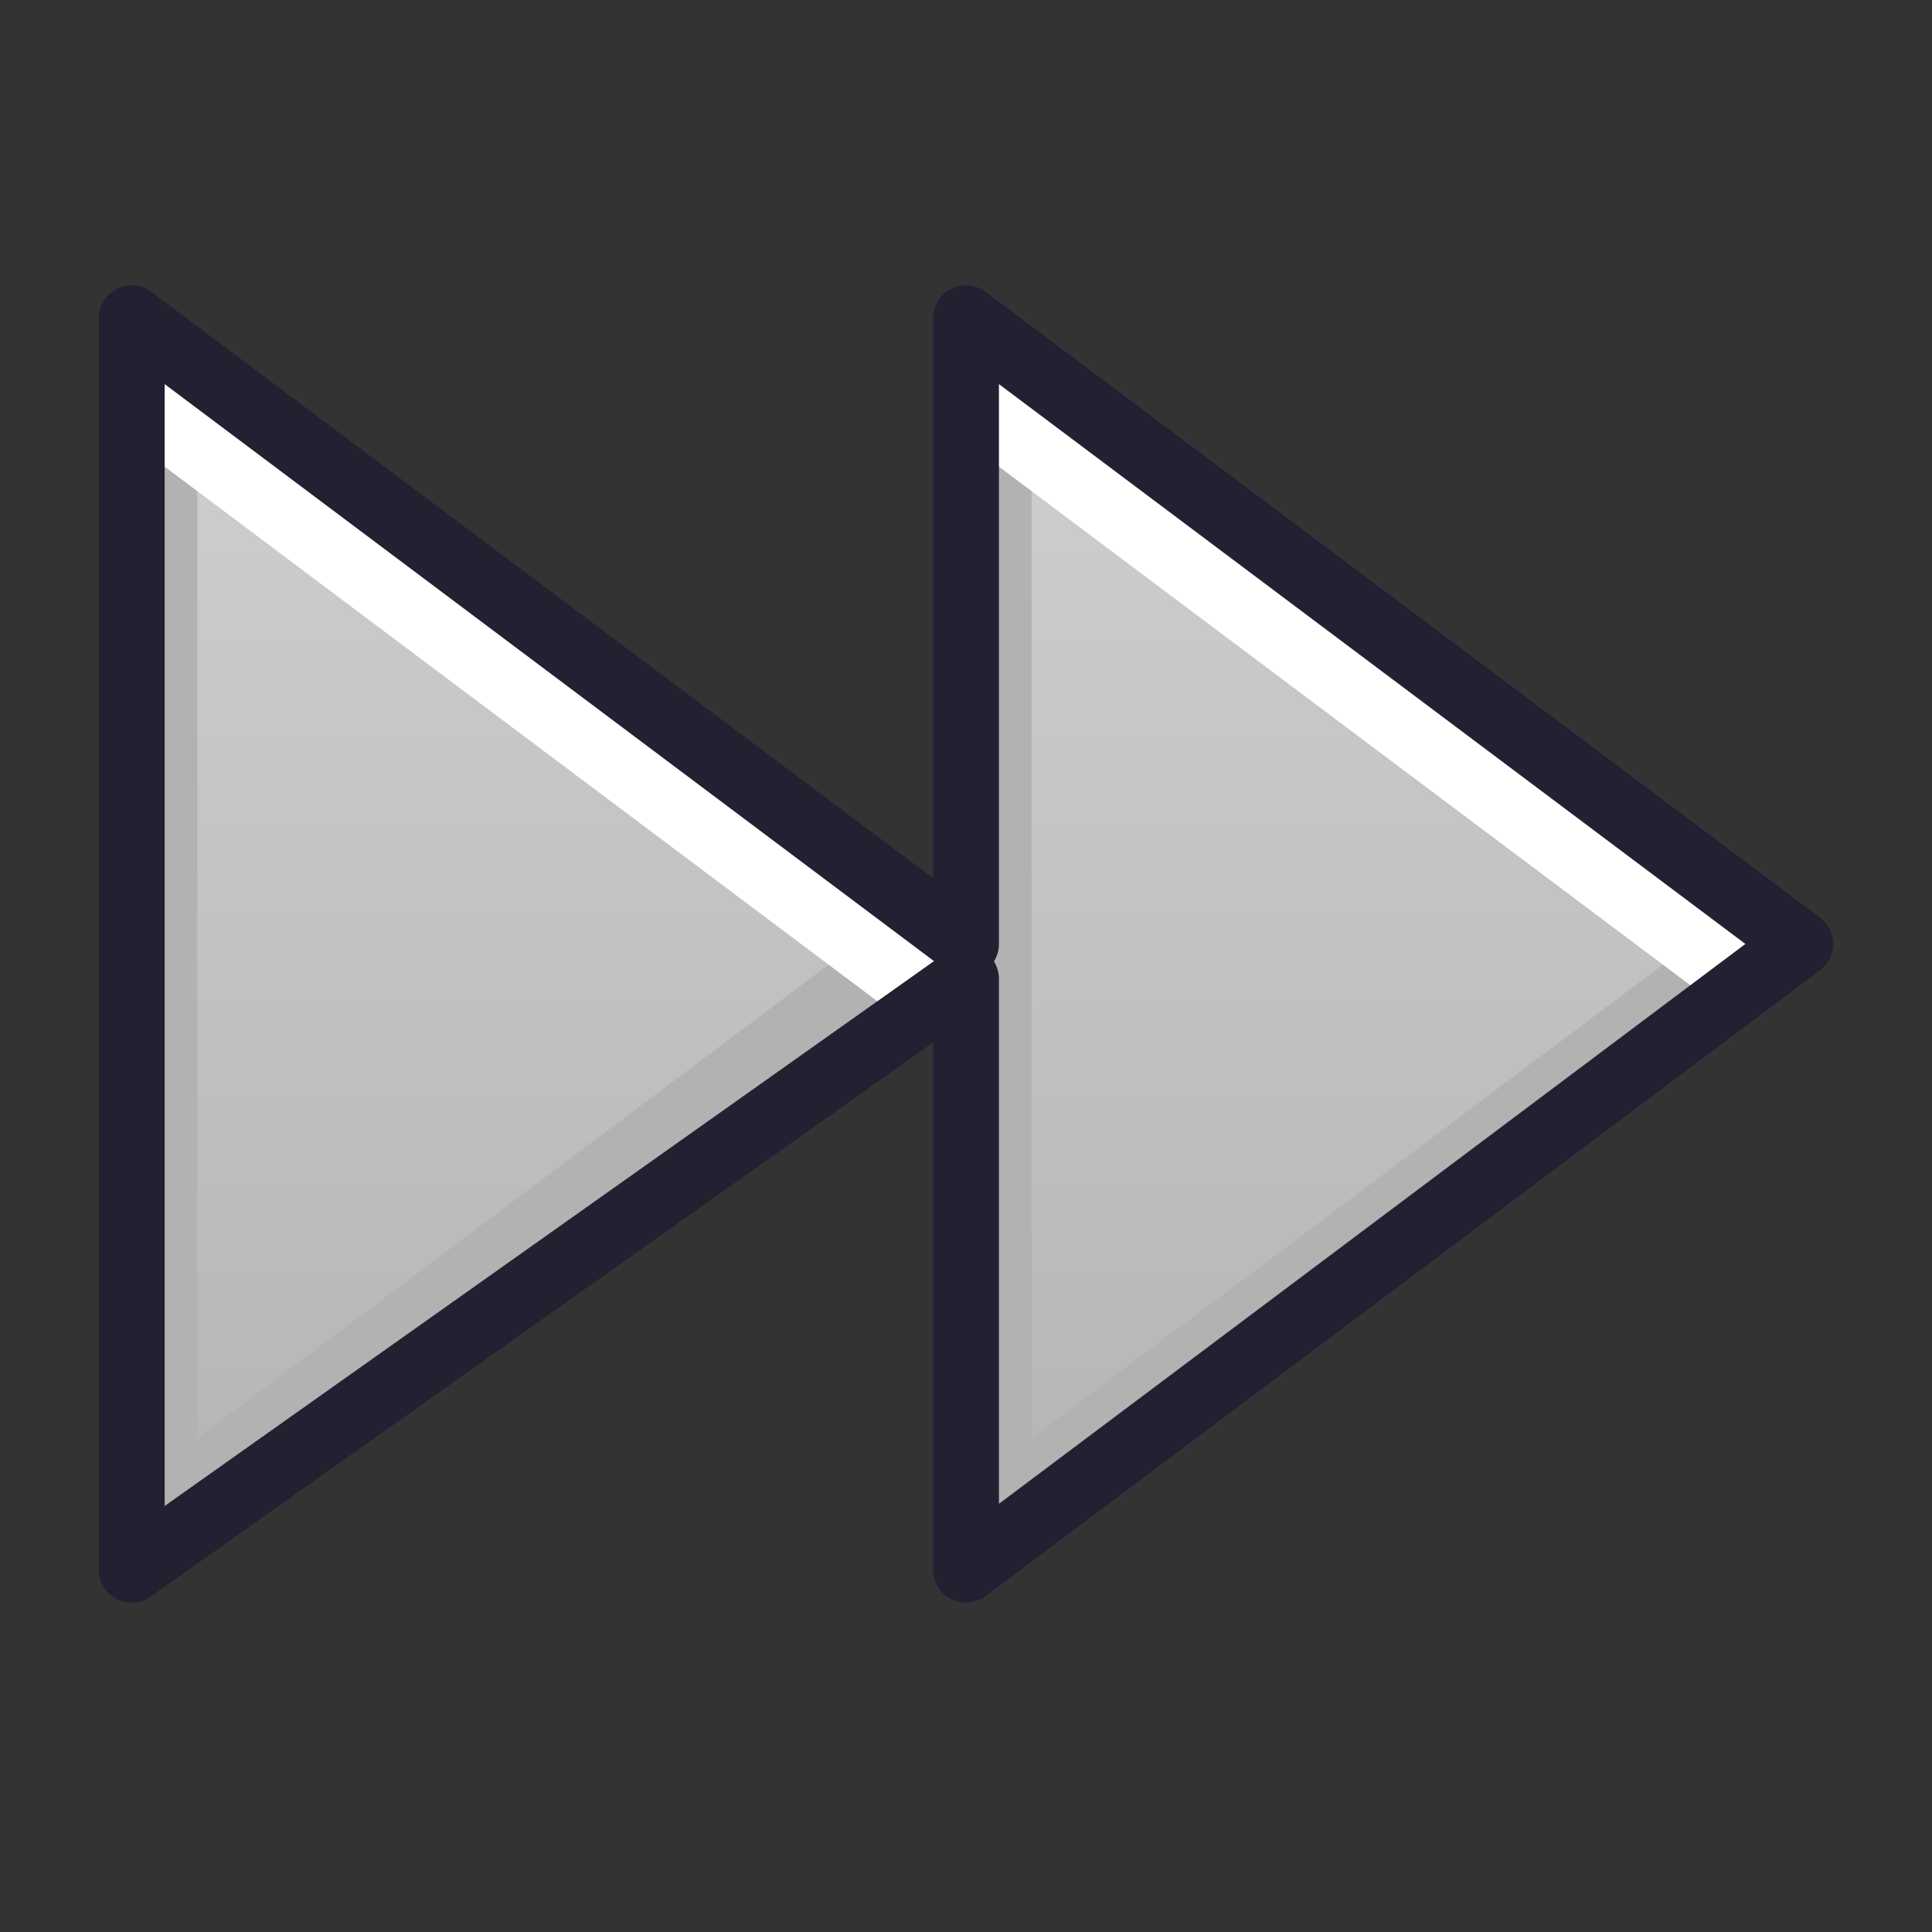 <?xml version="1.0" encoding="UTF-8" standalone="no"?>
<svg
   xmlns:dc="http://purl.org/dc/elements/1.1/"
   xmlns:cc="http://creativecommons.org/ns#"
   xmlns:rdf="http://www.w3.org/1999/02/22-rdf-syntax-ns#"
   xmlns:svg="http://www.w3.org/2000/svg"
   xmlns="http://www.w3.org/2000/svg"
   xmlns:xlink="http://www.w3.org/1999/xlink"
   xmlns:sodipodi="http://sodipodi.sourceforge.net/DTD/sodipodi-0.dtd"
   xmlns:inkscape="http://www.inkscape.org/namespaces/inkscape"
   width="22pt"
   height="22pt"
   viewBox="0 0 22 22"
   version="1.1"
   id="svg5"
   sodipodi:docname="audio-seek-forwards.svg"
   inkscape:version="1.0 (4035a4fb49, 2020-05-01)">
  <rect x="0" y="0" width="22" height="22" fill="#333333" stroke="none"/>
  <defs
     id="defs9">
    <linearGradient
       inkscape:collect="always"
       id="linearGradient1384">
      <stop
         id="stop1388"
         offset="0"
         style="stop-color:#b7b7b7;stop-opacity:1;" />
      <stop
         id="stop1386"
         offset="1"
         style="stop-color:#d1d1d1;stop-opacity:1;" />
    </linearGradient>
    <linearGradient
       id="linearGradient1084"
       inkscape:collect="always">
      <stop
         id="stop1080"
         offset="0"
         style="stop-color:#b2b2b2;stop-opacity:1" />
      <stop
         id="stop1082"
         offset="1"
         style="stop-color:#d9d9d9;stop-opacity:1" />
    </linearGradient>
    <linearGradient
       inkscape:collect="always"
       id="linearGradient825-5">
      <stop
         style="stop-color:#3689e6;stop-opacity:1"
         offset="0"
         id="stop821" />
      <stop
         style="stop-color:#64baff;stop-opacity:1"
         offset="1"
         id="stop823" />
    </linearGradient>
    <clipPath
       clipPathUnits="userSpaceOnUse"
       id="clipPath835">
      <path
         sodipodi:nodetypes="cccc"
         id="path837"
         style="color:#bebebe;overflow:visible;fill:url(#linearGradient839);fill-opacity:1;stroke-width:0.75;marker:none"
         overflow="visible"
         d="M 21.036,2.987 V 18.513 L 10.686,10.75 Z"
         inkscape:connector-curvature="0" />
    </clipPath>
    <linearGradient
       inkscape:collect="always"
       xlink:href="#linearGradient825-5"
       id="linearGradient839"
       gradientUnits="userSpaceOnUse"
       x1="13.013"
       y1="19.627"
       x2="13.071"
       y2="-2.197" />
    <clipPath
       clipPathUnits="userSpaceOnUse"
       id="clipPath847">
      <path
         sodipodi:nodetypes="cccc"
         id="path849"
         style="color:#bebebe;overflow:visible;fill:url(#linearGradient851);fill-opacity:1;stroke-width:0.75;marker:none"
         overflow="visible"
         d="M 21.036,2.987 V 18.513 L 10.686,10.75 Z"
         inkscape:connector-curvature="0" />
    </clipPath>
    <linearGradient
       inkscape:collect="always"
       xlink:href="#linearGradient825-5"
       id="linearGradient851"
       gradientUnits="userSpaceOnUse"
       x1="13.013"
       y1="19.627"
       x2="13.071"
       y2="-2.197" />
    <linearGradient
       inkscape:collect="always"
       xlink:href="#linearGradient825-5"
       id="linearGradient929"
       x1="15.897"
       y1="20.63"
       x2="15.94"
       y2="0"
       gradientUnits="userSpaceOnUse" />
    <clipPath
       clipPathUnits="userSpaceOnUse"
       id="clipPath964">
      <rect
         style="opacity:1;fill:url(#linearGradient968);fill-opacity:1;stroke:none;stroke-width:2.25;stroke-linecap:round;stroke-linejoin:round;stroke-miterlimit:4;stroke-dasharray:none;stroke-opacity:1"
         id="rect966"
         width="6.06"
         height="14.018"
         x="12.448"
         y="3.694" />
    </clipPath>
    <linearGradient
       inkscape:collect="always"
       xlink:href="#linearGradient825-5"
       id="linearGradient968"
       gradientUnits="userSpaceOnUse"
       x1="15.897"
       y1="20.63"
       x2="15.94"
       y2="0" />
    <clipPath
       clipPathUnits="userSpaceOnUse"
       id="clipPath974">
      <rect
         style="opacity:1;fill:url(#linearGradient978);fill-opacity:1;stroke:none;stroke-width:2.25;stroke-linecap:round;stroke-linejoin:round;stroke-miterlimit:4;stroke-dasharray:none;stroke-opacity:1"
         id="rect976"
         width="6.06"
         height="14.018"
         x="12.448"
         y="3.694" />
    </clipPath>
    <linearGradient
       inkscape:collect="always"
       xlink:href="#linearGradient825-5"
       id="linearGradient978"
       gradientUnits="userSpaceOnUse"
       x1="15.897"
       y1="20.63"
       x2="15.94"
       y2="0" />
    <clipPath
       id="clipPath835-5"
       clipPathUnits="userSpaceOnUse">
      <path
         inkscape:connector-curvature="0"
         d="M 21.036,2.987 V 18.513 L 10.686,10.75 Z"
         overflow="visible"
         style="color:#bebebe;overflow:visible;fill:url(#linearGradient839);fill-opacity:1;stroke-width:0.75;marker:none"
         id="path837-6"
         sodipodi:nodetypes="cccc" />
    </clipPath>
    <clipPath
       id="clipPath847-2"
       clipPathUnits="userSpaceOnUse">
      <path
         inkscape:connector-curvature="0"
         d="M 21.036,2.987 V 18.513 L 10.686,10.75 Z"
         overflow="visible"
         style="color:#bebebe;overflow:visible;fill:url(#linearGradient839);fill-opacity:1;stroke-width:0.75;marker:none"
         id="path849-9"
         sodipodi:nodetypes="cccc" />
    </clipPath>
    <clipPath
       id="clipPath964-1"
       clipPathUnits="userSpaceOnUse">
      <rect
         y="3.694"
         x="12.448"
         height="14.018"
         width="6.06"
         id="rect966-2"
         style="opacity:1;fill:url(#linearGradient929);fill-opacity:1;stroke:none;stroke-width:2.25;stroke-linecap:round;stroke-linejoin:round;stroke-miterlimit:4;stroke-dasharray:none;stroke-opacity:1" />
    </clipPath>
    <clipPath
       id="clipPath1044"
       clipPathUnits="userSpaceOnUse">
      <rect
         y="3.757"
         x="3.991"
         height="14.018"
         width="14.018"
         id="rect1046"
         style="opacity:1;fill:url(#linearGradient929);fill-opacity:1;stroke:none;stroke-width:2.25;stroke-linecap:round;stroke-linejoin:round;stroke-miterlimit:4;stroke-dasharray:none;stroke-opacity:1" />
    </clipPath>
    <clipPath
       id="clipPath1056"
       clipPathUnits="userSpaceOnUse">
      <rect
         y="3.757"
         x="3.991"
         height="14.018"
         width="14.018"
         id="rect1058"
         style="opacity:1;fill:url(#linearGradient929);fill-opacity:1;stroke:none;stroke-width:2.25;stroke-linecap:round;stroke-linejoin:round;stroke-miterlimit:4;stroke-dasharray:none;stroke-opacity:1" />
    </clipPath>
    <clipPath
       id="clipPath835-2"
       clipPathUnits="userSpaceOnUse">
      <path
         inkscape:connector-curvature="0"
         d="M 21.036,2.987 V 18.513 L 10.686,10.75 Z"
         overflow="visible"
         style="color:#bebebe;overflow:visible;fill:url(#linearGradient839);fill-opacity:1;stroke-width:0.75;marker:none"
         id="path837-0"
         sodipodi:nodetypes="cccc" />
    </clipPath>
    <clipPath
       id="clipPath847-23"
       clipPathUnits="userSpaceOnUse">
      <path
         inkscape:connector-curvature="0"
         d="M 21.036,2.987 V 18.513 L 10.686,10.75 Z"
         overflow="visible"
         style="color:#bebebe;overflow:visible;fill:url(#linearGradient839);fill-opacity:1;stroke-width:0.75;marker:none"
         id="path849-7"
         sodipodi:nodetypes="cccc" />
    </clipPath>
    <clipPath
       id="clipPath964-5"
       clipPathUnits="userSpaceOnUse">
      <rect
         y="3.694"
         x="12.448"
         height="14.018"
         width="6.06"
         id="rect966-9"
         style="opacity:1;fill:url(#linearGradient929);fill-opacity:1;stroke:none;stroke-width:2.25;stroke-linecap:round;stroke-linejoin:round;stroke-miterlimit:4;stroke-dasharray:none;stroke-opacity:1" />
    </clipPath>
    <clipPath
       id="clipPath1044-2"
       clipPathUnits="userSpaceOnUse">
      <rect
         y="3.757"
         x="3.991"
         height="14.018"
         width="14.018"
         id="rect1046-2"
         style="opacity:1;fill:url(#linearGradient929);fill-opacity:1;stroke:none;stroke-width:2.25;stroke-linecap:round;stroke-linejoin:round;stroke-miterlimit:4;stroke-dasharray:none;stroke-opacity:1" />
    </clipPath>
    <clipPath
       id="clipPath1056-8"
       clipPathUnits="userSpaceOnUse">
      <rect
         y="3.757"
         x="3.991"
         height="14.018"
         width="14.018"
         id="rect1058-9"
         style="opacity:1;fill:url(#linearGradient929);fill-opacity:1;stroke:none;stroke-width:2.25;stroke-linecap:round;stroke-linejoin:round;stroke-miterlimit:4;stroke-dasharray:none;stroke-opacity:1" />
    </clipPath>
    <clipPath
       id="clipPath835-4"
       clipPathUnits="userSpaceOnUse">
      <path
         inkscape:connector-curvature="0"
         d="M 21.036,2.987 V 18.513 L 10.686,10.75 Z"
         overflow="visible"
         style="color:#bebebe;overflow:visible;fill:url(#linearGradient839);fill-opacity:1;stroke-width:0.75;marker:none"
         id="path837-5"
         sodipodi:nodetypes="cccc" />
    </clipPath>
    <clipPath
       id="clipPath847-0"
       clipPathUnits="userSpaceOnUse">
      <path
         inkscape:connector-curvature="0"
         d="M 21.036,2.987 V 18.513 L 10.686,10.75 Z"
         overflow="visible"
         style="color:#bebebe;overflow:visible;fill:url(#linearGradient839);fill-opacity:1;stroke-width:0.75;marker:none"
         id="path849-3"
         sodipodi:nodetypes="cccc" />
    </clipPath>
    <clipPath
       id="clipPath835-47"
       clipPathUnits="userSpaceOnUse">
      <path
         inkscape:connector-curvature="0"
         d="M 21.036,2.987 V 18.513 L 10.686,10.75 Z"
         overflow="visible"
         style="color:#bebebe;overflow:visible;fill:url(#linearGradient839);fill-opacity:1;stroke-width:0.75;marker:none"
         id="path837-65"
         sodipodi:nodetypes="cccc" />
    </clipPath>
    <clipPath
       id="clipPath847-6"
       clipPathUnits="userSpaceOnUse">
      <path
         inkscape:connector-curvature="0"
         d="M 21.036,2.987 V 18.513 L 10.686,10.75 Z"
         overflow="visible"
         style="color:#bebebe;overflow:visible;fill:url(#linearGradient839);fill-opacity:1;stroke-width:0.75;marker:none"
         id="path849-93"
         sodipodi:nodetypes="cccc" />
    </clipPath>
    <linearGradient
       gradientTransform="matrix(0.918,0,0,0.918,-24.259,0.882)"
       inkscape:collect="always"
       xlink:href="#linearGradient1084"
       id="linearGradient1062"
       gradientUnits="userSpaceOnUse"
       x1="13.013"
       y1="19.627"
       x2="13.071"
       y2="-2.197" />
    <linearGradient
       gradientTransform="matrix(0.918,0,0,0.918,-33.759,0.882)"
       inkscape:collect="always"
       xlink:href="#linearGradient1084"
       id="linearGradient1064"
       gradientUnits="userSpaceOnUse"
       x1="13.013"
       y1="19.627"
       x2="13.071"
       y2="-2.197" />
    <linearGradient
       gradientTransform="matrix(1.017,0,0,1.017,-76.961,-0.194)"
       inkscape:collect="always"
       xlink:href="#linearGradient1384"
       id="linearGradient1066"
       gradientUnits="userSpaceOnUse"
       x1="15.903"
       y1="17.729"
       x2="15.932"
       y2="3.734" />
    <linearGradient
       gradientTransform="matrix(1.017,0,0,1.017,-27.787,-24.916)"
       inkscape:collect="always"
       xlink:href="#linearGradient825-5"
       id="linearGradient1068"
       gradientUnits="userSpaceOnUse"
       x1="15.897"
       y1="20.63"
       x2="15.94"
       y2="0" />
    <clipPath
       id="clipPath835-56"
       clipPathUnits="userSpaceOnUse">
      <path
         inkscape:connector-curvature="0"
         d="M 21.036,2.987 V 18.513 L 10.686,10.75 Z"
         overflow="visible"
         style="color:#bebebe;overflow:visible;fill:url(#linearGradient839);fill-opacity:1;stroke-width:0.75;marker:none"
         id="path837-2"
         sodipodi:nodetypes="cccc" />
    </clipPath>
    <clipPath
       id="clipPath847-9"
       clipPathUnits="userSpaceOnUse">
      <path
         inkscape:connector-curvature="0"
         d="M 21.036,2.987 V 18.513 L 10.686,10.75 Z"
         overflow="visible"
         style="color:#bebebe;overflow:visible;fill:url(#linearGradient839);fill-opacity:1;stroke-width:0.75;marker:none"
         id="path849-1"
         sodipodi:nodetypes="cccc" />
    </clipPath>
    <clipPath
       id="clipPath964-2"
       clipPathUnits="userSpaceOnUse">
      <rect
         y="3.694"
         x="12.448"
         height="14.018"
         width="6.06"
         id="rect966-7"
         style="opacity:1;fill:url(#linearGradient929);fill-opacity:1;stroke:none;stroke-width:2.25;stroke-linecap:round;stroke-linejoin:round;stroke-miterlimit:4;stroke-dasharray:none;stroke-opacity:1" />
    </clipPath>
    <clipPath
       id="clipPath974-0"
       clipPathUnits="userSpaceOnUse">
      <rect
         y="3.694"
         x="12.448"
         height="14.018"
         width="6.06"
         id="rect976-9"
         style="opacity:1;fill:url(#linearGradient929);fill-opacity:1;stroke:none;stroke-width:2.25;stroke-linecap:round;stroke-linejoin:round;stroke-miterlimit:4;stroke-dasharray:none;stroke-opacity:1" />
    </clipPath>
    <clipPath
       id="clipPath835-5-3"
       clipPathUnits="userSpaceOnUse">
      <path
         inkscape:connector-curvature="0"
         d="M 21.036,2.987 V 18.513 L 10.686,10.75 Z"
         overflow="visible"
         style="color:#bebebe;overflow:visible;fill:url(#linearGradient839);fill-opacity:1;stroke-width:0.75;marker:none"
         id="path837-6-6"
         sodipodi:nodetypes="cccc" />
    </clipPath>
    <clipPath
       id="clipPath847-2-0"
       clipPathUnits="userSpaceOnUse">
      <path
         inkscape:connector-curvature="0"
         d="M 21.036,2.987 V 18.513 L 10.686,10.75 Z"
         overflow="visible"
         style="color:#bebebe;overflow:visible;fill:url(#linearGradient839);fill-opacity:1;stroke-width:0.75;marker:none"
         id="path849-9-6"
         sodipodi:nodetypes="cccc" />
    </clipPath>
    <linearGradient
       y2="0"
       x2="15.94"
       y1="23.172"
       x1="15.832"
       gradientTransform="matrix(1.017,0,0,1.017,-107.661,-0.131)"
       gradientUnits="userSpaceOnUse"
       id="linearGradient1039"
       xlink:href="#linearGradient1084"
       inkscape:collect="always" />
    <linearGradient
       y2="0"
       x2="15.94"
       y1="23.172"
       x1="15.832"
       gradientTransform="matrix(1.017,0,0,1.017,-97.418,-0.131)"
       gradientUnits="userSpaceOnUse"
       id="linearGradient1094"
       xlink:href="#linearGradient1084"
       inkscape:collect="always" />
    <clipPath
       id="clipPath835-3"
       clipPathUnits="userSpaceOnUse">
      <path
         inkscape:connector-curvature="0"
         d="M 21.036,2.987 V 18.513 L 10.686,10.75 Z"
         overflow="visible"
         style="color:#bebebe;overflow:visible;fill:url(#linearGradient839);fill-opacity:1;stroke-width:0.75;marker:none"
         id="path837-1"
         sodipodi:nodetypes="cccc" />
    </clipPath>
    <clipPath
       id="clipPath847-94"
       clipPathUnits="userSpaceOnUse">
      <path
         inkscape:connector-curvature="0"
         d="M 21.036,2.987 V 18.513 L 10.686,10.75 Z"
         overflow="visible"
         style="color:#bebebe;overflow:visible;fill:url(#linearGradient839);fill-opacity:1;stroke-width:0.75;marker:none"
         id="path849-78"
         sodipodi:nodetypes="cccc" />
    </clipPath>
    <clipPath
       id="clipPath964-4"
       clipPathUnits="userSpaceOnUse">
      <rect
         y="3.694"
         x="12.448"
         height="14.018"
         width="6.06"
         id="rect966-5"
         style="opacity:1;fill:url(#linearGradient929);fill-opacity:1;stroke:none;stroke-width:2.25;stroke-linecap:round;stroke-linejoin:round;stroke-miterlimit:4;stroke-dasharray:none;stroke-opacity:1" />
    </clipPath>
    <clipPath
       id="clipPath1044-0"
       clipPathUnits="userSpaceOnUse">
      <rect
         y="3.757"
         x="3.991"
         height="14.018"
         width="14.018"
         id="rect1046-3"
         style="opacity:1;fill:url(#linearGradient929);fill-opacity:1;stroke:none;stroke-width:2.25;stroke-linecap:round;stroke-linejoin:round;stroke-miterlimit:4;stroke-dasharray:none;stroke-opacity:1" />
    </clipPath>
    <clipPath
       id="clipPath1056-6"
       clipPathUnits="userSpaceOnUse">
      <rect
         y="3.757"
         x="3.991"
         height="14.018"
         width="14.018"
         id="rect1058-1"
         style="opacity:1;fill:url(#linearGradient929);fill-opacity:1;stroke:none;stroke-width:2.25;stroke-linecap:round;stroke-linejoin:round;stroke-miterlimit:4;stroke-dasharray:none;stroke-opacity:1" />
    </clipPath>
    <clipPath
       id="clipPath835-0"
       clipPathUnits="userSpaceOnUse">
      <path
         inkscape:connector-curvature="0"
         d="M 21.036,2.987 V 18.513 L 10.686,10.75 Z"
         overflow="visible"
         style="color:#bebebe;overflow:visible;fill:url(#linearGradient839);fill-opacity:1;stroke-width:0.75;marker:none"
         id="path837-7"
         sodipodi:nodetypes="cccc" />
    </clipPath>
    <clipPath
       id="clipPath847-8"
       clipPathUnits="userSpaceOnUse">
      <path
         inkscape:connector-curvature="0"
         d="M 21.036,2.987 V 18.513 L 10.686,10.75 Z"
         overflow="visible"
         style="color:#bebebe;overflow:visible;fill:url(#linearGradient839);fill-opacity:1;stroke-width:0.75;marker:none"
         id="path849-6"
         sodipodi:nodetypes="cccc" />
    </clipPath>
    <clipPath
       id="clipPath964-8"
       clipPathUnits="userSpaceOnUse">
      <rect
         y="3.694"
         x="12.448"
         height="14.018"
         width="6.06"
         id="rect966-8"
         style="opacity:1;fill:url(#linearGradient929);fill-opacity:1;stroke:none;stroke-width:2.25;stroke-linecap:round;stroke-linejoin:round;stroke-miterlimit:4;stroke-dasharray:none;stroke-opacity:1" />
    </clipPath>
    <clipPath
       id="clipPath1044-4"
       clipPathUnits="userSpaceOnUse">
      <rect
         y="3.757"
         x="3.991"
         height="14.018"
         width="14.018"
         id="rect1046-31"
         style="opacity:1;fill:url(#linearGradient929);fill-opacity:1;stroke:none;stroke-width:2.25;stroke-linecap:round;stroke-linejoin:round;stroke-miterlimit:4;stroke-dasharray:none;stroke-opacity:1" />
    </clipPath>
    <clipPath
       id="clipPath1056-4"
       clipPathUnits="userSpaceOnUse">
      <rect
         y="3.757"
         x="3.991"
         height="14.018"
         width="14.018"
         id="rect1058-92"
         style="opacity:1;fill:url(#linearGradient929);fill-opacity:1;stroke:none;stroke-width:2.25;stroke-linecap:round;stroke-linejoin:round;stroke-miterlimit:4;stroke-dasharray:none;stroke-opacity:1" />
    </clipPath>
    <clipPath
       id="clipPath835-49"
       clipPathUnits="userSpaceOnUse">
      <path
         inkscape:connector-curvature="0"
         d="M 21.036,2.987 V 18.513 L 10.686,10.75 Z"
         overflow="visible"
         style="color:#bebebe;overflow:visible;fill:url(#linearGradient839);fill-opacity:1;stroke-width:0.75;marker:none"
         id="path837-09"
         sodipodi:nodetypes="cccc" />
    </clipPath>
    <clipPath
       id="clipPath847-1"
       clipPathUnits="userSpaceOnUse">
      <path
         inkscape:connector-curvature="0"
         d="M 21.036,2.987 V 18.513 L 10.686,10.75 Z"
         overflow="visible"
         style="color:#bebebe;overflow:visible;fill:url(#linearGradient839);fill-opacity:1;stroke-width:0.75;marker:none"
         id="path849-77"
         sodipodi:nodetypes="cccc" />
    </clipPath>
    <clipPath
       id="clipPath835-9"
       clipPathUnits="userSpaceOnUse">
      <path
         inkscape:connector-curvature="0"
         d="M 21.036,2.987 V 18.513 L 10.686,10.75 Z"
         overflow="visible"
         style="color:#bebebe;overflow:visible;fill:url(#linearGradient839);fill-opacity:1;stroke-width:0.75;marker:none"
         id="path837-63"
         sodipodi:nodetypes="cccc" />
    </clipPath>
    <clipPath
       id="clipPath847-85"
       clipPathUnits="userSpaceOnUse">
      <path
         inkscape:connector-curvature="0"
         d="M 21.036,2.987 V 18.513 L 10.686,10.75 Z"
         overflow="visible"
         style="color:#bebebe;overflow:visible;fill:url(#linearGradient839);fill-opacity:1;stroke-width:0.75;marker:none"
         id="path849-61"
         sodipodi:nodetypes="cccc" />
    </clipPath>
    <linearGradient
       y2="-2.197"
       x2="13.071"
       y1="19.627"
       x1="13.013"
       gradientTransform="matrix(-0.918,0,0,0.918,30.308,0.882)"
       gradientUnits="userSpaceOnUse"
       id="linearGradient1432"
       xlink:href="#linearGradient1084"
       inkscape:collect="always" />
    <linearGradient
       y2="-2.197"
       x2="13.071"
       y1="19.627"
       x1="13.013"
       gradientTransform="matrix(-0.918,0,0,0.918,20.808,0.882)"
       gradientUnits="userSpaceOnUse"
       id="linearGradient1434"
       xlink:href="#linearGradient1084"
       inkscape:collect="always" />
  </defs>
  <sodipodi:namedview
     pagecolor="#ffffff"
     bordercolor="#666666"
     borderopacity="1"
     objecttolerance="10"
     gridtolerance="10"
     guidetolerance="10"
     inkscape:pageopacity="0"
     inkscape:pageshadow="2"
     inkscape:window-width="2560"
     inkscape:window-height="1377"
     id="namedview7"
     showgrid="true"
     inkscape:zoom="8"
     inkscape:cx="-4.9297467"
     inkscape:cy="23.30837"
     inkscape:window-x="0"
     inkscape:window-y="30"
     inkscape:window-maximized="1"
     inkscape:current-layer="layer2"
     inkscape:snap-grids="false"
     inkscape:snap-page="true"
     showguides="true"
     inkscape:guide-bbox="true"
     inkscape:document-rotation="0">
    <inkscape:grid
       type="xygrid"
       id="grid818" />
    <sodipodi:guide
       position="8.653,18.75"
       orientation="0,1"
       id="guide917"
       inkscape:locked="false" />
    <sodipodi:guide
       position="7.5,3.75"
       orientation="0,1"
       id="guide919"
       inkscape:locked="false" />
  </sodipodi:namedview>
  <g
     inkscape:groupmode="layer"
     id="layer1"
     inkscape:label="Layer 1"
     style="display:none">
    <rect
       style="opacity:1;fill:#000000;fill-opacity:0.083;stroke:none;stroke-width:2.25;stroke-linecap:round;stroke-linejoin:round;stroke-miterlimit:4;stroke-dasharray:none;stroke-opacity:1"
       id="rect818"
       width="22"
       height="22"
       x="0"
       y="9.9275592e-09" />
  </g>
  <g
     inkscape:groupmode="layer"
     id="layer2"
     inkscape:label="Layer 2">
    <rect
       y="3.625"
       x="-84.764"
       height="14.25"
       width="6.16"
       id="rect1092"
       style="fill:url(#linearGradient1094);fill-opacity:1;stroke:none;stroke-width:2.25;stroke-linecap:round;stroke-linejoin:round;stroke-miterlimit:4;stroke-dasharray:none;stroke-opacity:1" />
    <rect
       style="fill:url(#linearGradient1039);fill-opacity:1;stroke:none;stroke-width:2.25;stroke-linecap:round;stroke-linejoin:round;stroke-miterlimit:4;stroke-dasharray:none;stroke-opacity:1"
       id="rect1037"
       width="6.16"
       height="14.25"
       x="-95.007"
       y="3.625" />
    <rect
       y="-21.16"
       x="-15.133"
       height="14.25"
       width="6.16"
       id="rect921"
       style="fill:url(#linearGradient1068);fill-opacity:1;stroke:none;stroke-width:2.25;stroke-linecap:round;stroke-linejoin:round;stroke-miterlimit:4;stroke-dasharray:none;stroke-opacity:1" />
    <path
       transform="matrix(1.017,0,0,1.017,-107.661,-0.131)"
       id="path958"
       d="M 18.508,3.694 V 17.713 h -6.06 V 3.694"
       style="fill:none;fill-opacity:1;stroke:#b2b2b2;stroke-width:1.476;stroke-linecap:round;stroke-linejoin:round;stroke-miterlimit:4;stroke-dasharray:none;stroke-opacity:1"
       inkscape:connector-curvature="0"
       sodipodi:nodetypes="cccc"
       clip-path="url(#clipPath974)" />
    <path
       transform="matrix(1.017,0,0,1.017,-107.661,-0.131)"
       style="fill:none;fill-opacity:1;stroke:#ffffff;stroke-width:2.213;stroke-linecap:round;stroke-linejoin:round;stroke-miterlimit:4;stroke-dasharray:none;stroke-opacity:1"
       d="m 12.448,3.694 h 6.06"
       id="rect931"
       inkscape:connector-curvature="0"
       sodipodi:nodetypes="cc"
       clip-path="url(#clipPath964)" />
    <rect
       style="fill:none;fill-opacity:1;stroke:#241f31;stroke-width:0.75;stroke-linecap:round;stroke-linejoin:round;stroke-miterlimit:4;stroke-dasharray:none;stroke-opacity:1"
       id="rect888"
       width="6.16"
       height="14.25"
       x="-95.007"
       y="3.625" />
    <path
       transform="matrix(1.017,0,0,1.017,-97.418,-0.131)"
       clip-path="url(#clipPath974)"
       sodipodi:nodetypes="cccc"
       inkscape:connector-curvature="0"
       style="fill:none;fill-opacity:1;stroke:#b2b2b2;stroke-width:1.476;stroke-linecap:round;stroke-linejoin:round;stroke-miterlimit:4;stroke-dasharray:none;stroke-opacity:1"
       d="M 18.508,3.694 V 17.713 h -6.06 V 3.694"
       id="path898" />
    <path
       transform="matrix(1.017,0,0,1.017,-97.418,-0.131)"
       clip-path="url(#clipPath964)"
       sodipodi:nodetypes="cc"
       inkscape:connector-curvature="0"
       id="path900"
       d="m 12.448,3.694 h 6.06"
       style="fill:none;fill-opacity:1;stroke:#ffffff;stroke-width:2.213;stroke-linecap:round;stroke-linejoin:round;stroke-miterlimit:4;stroke-dasharray:none;stroke-opacity:1" />
    <rect
       y="3.625"
       x="-84.764"
       height="14.25"
       width="6.16"
       id="rect902"
       style="fill:none;fill-opacity:1;stroke:#241f31;stroke-width:0.75;stroke-linecap:round;stroke-linejoin:round;stroke-miterlimit:4;stroke-dasharray:none;stroke-opacity:1" />
    <g
       transform="matrix(1.017,0,0,1.017,19.457,-0.194)"
       id="layer1-6"
       inkscape:label="Layer 1"
       style="display:none;stroke-width:0.984">
      <rect
         style="opacity:1;fill:#000000;fill-opacity:0.083;stroke:none;stroke-width:2.213;stroke-linecap:round;stroke-linejoin:round;stroke-miterlimit:4;stroke-dasharray:none;stroke-opacity:1"
         id="rect818-0"
         width="22"
         height="22"
         x="0"
         y="9.9275592e-09" />
    </g>
    <rect
       style="fill:url(#linearGradient1066);fill-opacity:1;stroke:none;stroke-width:2.25;stroke-linecap:round;stroke-linejoin:round;stroke-miterlimit:4;stroke-dasharray:none;stroke-opacity:1"
       id="rect976-2"
       width="14.25"
       height="14.25"
       x="-72.904"
       y="3.625" />
    <path
       transform="matrix(1.017,0,0,1.017,-76.961,-0.194)"
       clip-path="url(#clipPath1056)"
       inkscape:connector-curvature="0"
       id="path1050"
       d="M 18.009,3.757 V 17.776 H 3.991 V 3.757"
       style="fill:none;stroke:#b2b2b2;stroke-width:1.476;stroke-linecap:butt;stroke-linejoin:miter;stroke-miterlimit:4;stroke-dasharray:none;stroke-opacity:1" />
    <path
       transform="matrix(1.017,0,0,1.017,-76.961,-0.194)"
       clip-path="url(#clipPath1044)"
       inkscape:connector-curvature="0"
       id="path1038"
       d="M 18.009,3.757 H 3.991"
       style="fill:#8cd5ff;stroke:#ffffff;stroke-width:2.213;stroke-linecap:butt;stroke-linejoin:miter;stroke-miterlimit:4;stroke-dasharray:none;stroke-opacity:1" />
    <rect
       y="3.625"
       x="-72.904"
       height="14.25"
       width="14.25"
       id="rect1062"
       style="fill:none;fill-opacity:1;stroke:#241f31;stroke-width:0.75;stroke-linecap:round;stroke-linejoin:round;stroke-miterlimit:4;stroke-dasharray:none;stroke-opacity:1" />
    <circle
       r="7.124"
       cy="10.75"
       cx="-39.488"
       id="path1093"
       style="fill:#727272;fill-opacity:1;stroke:none;stroke-width:0.75;stroke-linecap:round;stroke-linejoin:round;stroke-miterlimit:4;stroke-dasharray:none;stroke-opacity:1" />
    <path
       inkscape:connector-curvature="0"
       style="fill:#999999;fill-opacity:1;stroke:none;stroke-width:0.75;stroke-linecap:round;stroke-linejoin:round;stroke-miterlimit:4;stroke-dasharray:none;stroke-opacity:1"
       d="m -46.573,11.482 a 7.124,7.124 0 0 1 -0.039,-0.731 7.124,7.124 0 0 1 7.124,-7.124 7.124,7.124 0 0 1 7.124,7.124 7.124,7.124 0 0 1 -0.038,0.673 7.124,7.124 0 0 0 -7.086,-6.389 7.124,7.124 0 0 0 -7.085,6.447 z"
       id="path1103" />
    <path
       id="circle1097"
       d="m -46.573,10.019 a 7.124,7.124 0 0 0 -0.039,0.731 7.124,7.124 0 0 0 7.124,7.124 7.124,7.124 0 0 0 7.124,-7.124 7.124,7.124 0 0 0 -0.038,-0.673 7.124,7.124 0 0 1 -7.086,6.389 7.124,7.124 0 0 1 -7.085,-6.447 z"
       style="fill:#4d4d4d;fill-opacity:1;stroke:none;stroke-width:0.75;stroke-linecap:round;stroke-linejoin:round;stroke-miterlimit:4;stroke-dasharray:none;stroke-opacity:1" />
    <circle
       style="fill:none;fill-opacity:1;stroke:#241f31;stroke-width:0.75;stroke-linecap:round;stroke-linejoin:round;stroke-miterlimit:4;stroke-dasharray:none;stroke-opacity:1"
       id="circle1095"
       cx="-39.488"
       cy="10.75"
       r="7.124" />
    <path
       sodipodi:nodetypes="cccc"
       id="path820"
       style="color:#bebebe;overflow:visible;fill:url(#linearGradient1062);fill-opacity:1;stroke-width:0.75;marker:none"
       overflow="visible"
       d="M -4.952,3.624 V 17.874 l -9.5,-7.125 z"
       inkscape:connector-curvature="0" />
    <path
       transform="matrix(0.918,0,0,0.918,-24.259,0.882)"
       clip-path="url(#clipPath847-0)"
       inkscape:connector-curvature="0"
       id="path841"
       d="M 21.036,2.987 V 18.513 L 10.686,10.75"
       style="fill:none;stroke:#b2b2b2;stroke-width:1.634;stroke-linecap:butt;stroke-linejoin:miter;stroke-miterlimit:4;stroke-dasharray:none;stroke-opacity:1" />
    <path
       transform="matrix(0.918,0,0,0.918,-24.259,0.882)"
       clip-path="url(#clipPath835-4)"
       inkscape:connector-curvature="0"
       id="path829"
       d="M 21.036,2.987 10.686,10.75"
       style="fill:none;stroke:#ffffff;stroke-width:2.451;stroke-linecap:round;stroke-linejoin:round;stroke-miterlimit:4;stroke-dasharray:none;stroke-opacity:1" />
    <path
       inkscape:connector-curvature="0"
       d="M -14.451,3.624 V 17.874 l -9.5,-7.125 z"
       overflow="visible"
       style="color:#bebebe;overflow:visible;fill:url(#linearGradient1064);fill-opacity:1;stroke-width:0.75;marker:none"
       id="path858"
       sodipodi:nodetypes="cccc" />
    <path
       transform="matrix(0.918,0,0,0.918,-33.759,0.882)"
       style="fill:none;stroke:#b2b2b2;stroke-width:1.634;stroke-linecap:butt;stroke-linejoin:miter;stroke-miterlimit:4;stroke-dasharray:none;stroke-opacity:1"
       d="M 21.036,2.987 V 18.513 L 10.686,10.75"
       id="path860"
       inkscape:connector-curvature="0"
       clip-path="url(#clipPath847-0)" />
    <path
       transform="matrix(0.918,0,0,0.918,-33.759,0.882)"
       style="fill:none;stroke:#ffffff;stroke-width:2.451;stroke-linecap:round;stroke-linejoin:round;stroke-miterlimit:4;stroke-dasharray:none;stroke-opacity:1"
       d="M 21.036,2.987 10.686,10.75"
       id="path862"
       inkscape:connector-curvature="0"
       clip-path="url(#clipPath835-4)" />
    <path
       sodipodi:nodetypes="cccccccc"
       inkscape:connector-curvature="0"
       id="path868"
       d="M -4.952,17.874 V 3.624 L -14.451,10.749 V 3.624 l -9.5,7.125 9.5,7.125 v -6.728 z"
       style="fill:none;stroke:#241f31;stroke-width:0.75px;stroke-linecap:round;stroke-linejoin:round;stroke-opacity:1" />
    <rect
       y="-22.877"
       x="14.326"
       height="22"
       width="22"
       id="rect818-20"
       style="fill:#000000;fill-opacity:0.083;stroke:none;stroke-width:2.25;stroke-linecap:round;stroke-linejoin:round;stroke-miterlimit:4;stroke-dasharray:none;stroke-opacity:1" />
    <rect
       style="fill:#d9d9d9;fill-opacity:1;stroke:none;stroke-width:2.25;stroke-linecap:round;stroke-linejoin:round;stroke-miterlimit:4;stroke-dasharray:none;stroke-opacity:1"
       id="rect921-3"
       width="6.06"
       height="14.018"
       x="17.258"
       y="-19.119" />
    <path
       transform="translate(4.81,-22.814)"
       clip-path="url(#clipPath974-0)"
       sodipodi:nodetypes="cccc"
       inkscape:connector-curvature="0"
       style="fill:none;fill-opacity:1;stroke:#b2b2b2;stroke-width:1.5;stroke-linecap:round;stroke-linejoin:round;stroke-miterlimit:4;stroke-dasharray:none;stroke-opacity:1"
       d="M 18.508,3.694 V 17.713 h -6.06 V 3.694"
       id="path958-7" />
    <path
       transform="translate(4.81,-22.814)"
       clip-path="url(#clipPath964-2)"
       sodipodi:nodetypes="cc"
       inkscape:connector-curvature="0"
       id="rect931-5"
       d="m 12.448,3.694 h 6.06"
       style="fill:#8cd5ff;fill-opacity:1;stroke:#ffffff;stroke-width:2.25;stroke-linecap:round;stroke-linejoin:round;stroke-miterlimit:4;stroke-dasharray:none;stroke-opacity:1" />
    <rect
       y="-19.119"
       x="17.258"
       height="14.018"
       width="6.06"
       id="rect888-9"
       style="fill:none;fill-opacity:1;stroke:#241f31;stroke-width:0.75;stroke-linecap:round;stroke-linejoin:round;stroke-miterlimit:4;stroke-dasharray:none;stroke-opacity:1" />
    <rect
       y="-19.119"
       x="27.335"
       height="14.018"
       width="6.06"
       id="rect896-2"
       style="fill:#d9d9d9;fill-opacity:1;stroke:none;stroke-width:2.25;stroke-linecap:round;stroke-linejoin:round;stroke-miterlimit:4;stroke-dasharray:none;stroke-opacity:1" />
    <path
       transform="translate(14.887,-22.814)"
       id="path898-2"
       d="M 18.508,3.694 V 17.713 h -6.06 V 3.694"
       style="fill:none;fill-opacity:1;stroke:#b2b2b2;stroke-width:1.5;stroke-linecap:round;stroke-linejoin:round;stroke-miterlimit:4;stroke-dasharray:none;stroke-opacity:1"
       inkscape:connector-curvature="0"
       sodipodi:nodetypes="cccc"
       clip-path="url(#clipPath974-0)" />
    <path
       transform="translate(14.887,-22.814)"
       style="fill:#8cd5ff;fill-opacity:1;stroke:#ffffff;stroke-width:2.25;stroke-linecap:round;stroke-linejoin:round;stroke-miterlimit:4;stroke-dasharray:none;stroke-opacity:1"
       d="m 12.448,3.694 h 6.06"
       id="path900-8"
       inkscape:connector-curvature="0"
       sodipodi:nodetypes="cc"
       clip-path="url(#clipPath964-2)" />
    <rect
       style="fill:none;fill-opacity:1;stroke:#241f31;stroke-width:0.75;stroke-linecap:round;stroke-linejoin:round;stroke-miterlimit:4;stroke-dasharray:none;stroke-opacity:1"
       id="rect902-9"
       width="6.06"
       height="14.018"
       x="27.335"
       y="-19.119" />
    <rect
       style="fill:#d9d9d9;fill-opacity:1;stroke:#273445;stroke-width:0;stroke-linecap:round"
       id="rect847-5"
       width="3.479"
       height="3.479"
       x="4.775"
       y="-18.864"
       rx="1.125"
       ry="0.975" />
    <rect
       ry="0.975"
       rx="1.125"
       y="-14.532"
       x="4.785"
       height="3.479"
       width="3.479"
       id="rect849"
       style="fill:#727272;fill-opacity:1;stroke:#273445;stroke-width:0;stroke-linecap:round" />
    <rect
       ry="0.975"
       rx="1.125"
       y="-18.864"
       x="9.232"
       height="3.479"
       width="3.479"
       id="rect851"
       style="fill:#b2b2b2;fill-opacity:1;stroke:#273445;stroke-width:0;stroke-linecap:round" />
    <rect
       style="fill:#4d4d4d;fill-opacity:1;stroke:#273445;stroke-width:0;stroke-linecap:round"
       id="rect853"
       width="3.479"
       height="3.479"
       x="9.262"
       y="-14.55"
       rx="1.125"
       ry="0.975" />
    <rect
       ry="0.975"
       rx="1.125"
       y="-10.267"
       x="9.187"
       height="3.479"
       width="3.479"
       id="rect855"
       style="fill:#241f31;fill-opacity:1;stroke:#273445;stroke-width:0;stroke-linecap:round" />
    <rect
       ry="0.975"
       rx="1.125"
       y="-18.864"
       x="0.393"
       height="3.479"
       width="3.479"
       id="rect857"
       style="fill:#ffffff;fill-opacity:1;stroke:#000000;stroke-width:0.075;stroke-linecap:round;stroke-miterlimit:4;stroke-dasharray:none;stroke-opacity:1" />
    <rect
       style="fill:#999999;fill-opacity:1;stroke:none;stroke-width:0.075;stroke-linecap:round;stroke-miterlimit:4;stroke-dasharray:none;stroke-opacity:1"
       id="rect860"
       width="3.479"
       height="3.479"
       x="0.393"
       y="-14.531"
       rx="1.125"
       ry="0.975" />
    <rect
       y="-8.23"
       x="-6.268"
       height="4.736"
       width="4.736"
       id="rect1086"
       style="fill:#d9d9d9;fill-opacity:1;stroke:none;stroke-width:0.75;stroke-linecap:round;stroke-linejoin:round;stroke-opacity:1" />
    <g
       transform="translate(43.853,-27.381)"
       id="g1159">
      <g
         style="display:none"
         inkscape:label="Layer 1"
         id="layer1-61">
        <rect
           y="9.9275592e-09"
           x="0"
           height="22"
           width="22"
           id="rect818-5"
           style="opacity:1;fill:#000000;fill-opacity:0.083;stroke:none;stroke-width:2.25;stroke-linecap:round;stroke-linejoin:round;stroke-miterlimit:4;stroke-dasharray:none;stroke-opacity:1" />
      </g>
      <g
         inkscape:label="Layer 2"
         id="layer2-54">
        <rect
           style="opacity:1;fill:#d9d9d9;fill-opacity:0.976;stroke:none;stroke-width:2.25;stroke-linecap:round;stroke-linejoin:round;stroke-miterlimit:4;stroke-dasharray:none;stroke-opacity:1"
           id="rect976-7"
           width="14.018"
           height="14.018"
           x="3.991"
           y="3.757" />
        <path
           clip-path="url(#clipPath1056-6)"
           inkscape:connector-curvature="0"
           id="path1050-6"
           d="M 18.009,3.757 V 17.776 H 3.991 V 3.757"
           style="fill:none;stroke:#b2b2b2;stroke-width:1.5;stroke-linecap:butt;stroke-linejoin:miter;stroke-miterlimit:4;stroke-dasharray:none;stroke-opacity:1" />
        <path
           clip-path="url(#clipPath1044-0)"
           inkscape:connector-curvature="0"
           id="path1038-5"
           d="M 18.009,3.757 H 3.991"
           style="fill:#8cd5ff;stroke:#ffffff;stroke-width:2.25;stroke-linecap:butt;stroke-linejoin:miter;stroke-miterlimit:4;stroke-dasharray:none;stroke-opacity:1" />
        <rect
           y="3.757"
           x="3.991"
           height="14.018"
           width="14.018"
           id="rect1062-6"
           style="opacity:1;fill:none;fill-opacity:1;stroke:#241f31;stroke-width:0.75;stroke-linecap:round;stroke-linejoin:round;stroke-miterlimit:4;stroke-dasharray:none;stroke-opacity:1" />
        <rect
           style="fill:#d9d9d9;fill-opacity:1;stroke:#273445;stroke-width:0;stroke-linecap:round"
           id="rect847-5-9"
           width="3.479"
           height="3.479"
           x="28.389"
           y="4.89"
           rx="1.125"
           ry="0.975" />
        <rect
           ry="0.975"
           rx="1.125"
           y="9.222"
           x="28.4"
           height="3.479"
           width="3.479"
           id="rect849-3"
           style="fill:#727272;fill-opacity:1;stroke:#273445;stroke-width:0;stroke-linecap:round" />
        <rect
           ry="0.975"
           rx="1.125"
           y="4.89"
           x="32.846"
           height="3.479"
           width="3.479"
           id="rect851-7"
           style="fill:#b2b2b2;fill-opacity:1;stroke:#273445;stroke-width:0;stroke-linecap:round" />
        <rect
           style="fill:#4d4d4d;fill-opacity:1;stroke:#273445;stroke-width:0;stroke-linecap:round"
           id="rect853-4"
           width="3.479"
           height="3.479"
           x="32.876"
           y="9.205"
           rx="1.125"
           ry="0.975" />
        <rect
           ry="0.975"
           rx="1.125"
           y="13.487"
           x="32.801"
           height="3.479"
           width="3.479"
           id="rect855-5"
           style="fill:#241f31;fill-opacity:1;stroke:#273445;stroke-width:0;stroke-linecap:round" />
        <rect
           ry="0.975"
           rx="1.125"
           y="4.89"
           x="24.007"
           height="3.479"
           width="3.479"
           id="rect857-2"
           style="fill:#ffffff;fill-opacity:1;stroke:#000000;stroke-width:0.075;stroke-linecap:round;stroke-miterlimit:4;stroke-dasharray:none;stroke-opacity:1" />
        <rect
           style="fill:#999999;fill-opacity:1;stroke:none;stroke-width:0.075;stroke-linecap:round;stroke-miterlimit:4;stroke-dasharray:none;stroke-opacity:1"
           id="rect860-5"
           width="3.479"
           height="3.479"
           x="24.007"
           y="9.223"
           rx="1.125"
           ry="0.975" />
      </g>
    </g>
    <g
       transform="translate(87.085,-18.75)"
       id="g1224">
      <g
         style="display:none"
         inkscape:label="Layer 1"
         id="layer1-66">
        <rect
           y="9.9275592e-09"
           x="0"
           height="22"
           width="22"
           id="rect818-4"
           style="opacity:1;fill:#000000;fill-opacity:0.083;stroke:none;stroke-width:2.25;stroke-linecap:round;stroke-linejoin:round;stroke-miterlimit:4;stroke-dasharray:none;stroke-opacity:1" />
      </g>
      <g
         inkscape:label="Layer 2"
         id="layer2-9">
        <circle
           r="6.634"
           cy="10.767"
           cx="11"
           id="path1093-5"
           style="opacity:1;fill:#727272;fill-opacity:1;stroke:none;stroke-width:0.75;stroke-linecap:round;stroke-linejoin:round;stroke-miterlimit:4;stroke-dasharray:none;stroke-opacity:1" />
        <path
           inkscape:connector-curvature="0"
           style="opacity:1;fill:#999999;fill-opacity:1;stroke:none;stroke-width:0.75;stroke-linecap:round;stroke-linejoin:round;stroke-miterlimit:4;stroke-dasharray:none;stroke-opacity:1"
           d="M 4.402,11.448 A 6.634,6.634 0 0 1 4.365,10.767 6.634,6.634 0 0 1 11,4.132 6.634,6.634 0 0 1 17.634,10.767 6.634,6.634 0 0 1 17.599,11.394 6.634,6.634 0 0 0 11,5.443 6.634,6.634 0 0 0 4.402,11.448 Z"
           id="path1103-0" />
        <path
           transform="scale(0.75)"
           id="circle1097-4"
           d="m 5.869,13.447 a 8.845,8.845 0 0 0 -0.049,0.908 8.845,8.845 0 0 0 8.846,8.846 8.845,8.845 0 0 0 8.846,-8.846 8.845,8.845 0 0 0 -0.047,-0.836 8.845,8.845 0 0 1 -8.799,7.934 8.845,8.845 0 0 1 -8.797,-8.006 z"
           style="opacity:1;fill:#4d4d4d;fill-opacity:1;stroke:none;stroke-width:1;stroke-linecap:round;stroke-linejoin:round;stroke-miterlimit:4;stroke-dasharray:none;stroke-opacity:1" />
        <circle
           style="opacity:1;fill:none;fill-opacity:1;stroke:#241f31;stroke-width:0.75;stroke-linecap:round;stroke-linejoin:round;stroke-miterlimit:4;stroke-dasharray:none;stroke-opacity:1"
           id="circle1095-8"
           cx="11"
           cy="10.767"
           r="6.634" />
        <rect
           style="fill:#d9d9d9;fill-opacity:1;stroke:#273445;stroke-width:0;stroke-linecap:round"
           id="rect847-5-7"
           width="3.479"
           height="3.479"
           x="28.519"
           y="4.329"
           rx="1.125"
           ry="0.975" />
        <rect
           ry="0.975"
           rx="1.125"
           y="8.661"
           x="28.53"
           height="3.479"
           width="3.479"
           id="rect849-1"
           style="fill:#727272;fill-opacity:1;stroke:#273445;stroke-width:0;stroke-linecap:round" />
        <rect
           ry="0.975"
           rx="1.125"
           y="4.329"
           x="32.976"
           height="3.479"
           width="3.479"
           id="rect851-72"
           style="fill:#b2b2b2;fill-opacity:1;stroke:#273445;stroke-width:0;stroke-linecap:round" />
        <rect
           style="fill:#4d4d4d;fill-opacity:1;stroke:#273445;stroke-width:0;stroke-linecap:round"
           id="rect853-7"
           width="3.479"
           height="3.479"
           x="33.006"
           y="8.644"
           rx="1.125"
           ry="0.975" />
        <rect
           ry="0.975"
           rx="1.125"
           y="12.926"
           x="32.931"
           height="3.479"
           width="3.479"
           id="rect855-2"
           style="fill:#241f31;fill-opacity:1;stroke:#273445;stroke-width:0;stroke-linecap:round" />
        <rect
           ry="0.975"
           rx="1.125"
           y="4.329"
           x="24.137"
           height="3.479"
           width="3.479"
           id="rect857-26"
           style="fill:#ffffff;fill-opacity:1;stroke:#000000;stroke-width:0.075;stroke-linecap:round;stroke-miterlimit:4;stroke-dasharray:none;stroke-opacity:1" />
        <rect
           style="fill:#999999;fill-opacity:1;stroke:none;stroke-width:0.075;stroke-linecap:round;stroke-miterlimit:4;stroke-dasharray:none;stroke-opacity:1"
           id="rect860-1"
           width="3.479"
           height="3.479"
           x="24.137"
           y="8.663"
           rx="1.125"
           ry="0.975" />
      </g>
    </g>
    <g
       transform="translate(120.168,-31.779)"
       id="g1278">
      <g
         style="display:none"
         inkscape:label="Layer 1"
         id="layer1-59">
        <rect
           y="9.9275592e-09"
           x="0"
           height="22"
           width="22"
           id="rect818-7"
           style="opacity:1;fill:#000000;fill-opacity:0.083;stroke:none;stroke-width:2.25;stroke-linecap:round;stroke-linejoin:round;stroke-miterlimit:4;stroke-dasharray:none;stroke-opacity:1" />
      </g>
      <g
         inkscape:label="Layer 2"
         id="layer2-7">
        <path
           sodipodi:nodetypes="cccc"
           id="path820-6"
           style="color:#bebebe;overflow:visible;fill:#d9d9d9;fill-opacity:1;stroke-width:0.75;marker:none"
           overflow="visible"
           d="M 20.505,3.631 V 17.869 l -9.492,-7.119 z"
           inkscape:connector-curvature="0" />
        <path
           transform="matrix(0.917,0,0,0.917,1.214,0.892)"
           clip-path="url(#clipPath847-1)"
           inkscape:connector-curvature="0"
           id="path841-7"
           d="M 21.036,2.987 V 18.513 L 10.686,10.75"
           style="fill:none;fill-opacity:1;stroke:#b2b2b2;stroke-width:1.636;stroke-linecap:butt;stroke-linejoin:miter;stroke-miterlimit:4;stroke-dasharray:none;stroke-opacity:1" />
        <path
           transform="matrix(0.917,0,0,0.917,1.214,0.892)"
           clip-path="url(#clipPath835-49)"
           inkscape:connector-curvature="0"
           id="path829-3"
           d="M 21.036,2.987 10.686,10.75"
           style="fill:none;fill-opacity:1;stroke:#ffffff;stroke-width:2.454;stroke-linecap:round;stroke-linejoin:round;stroke-miterlimit:4;stroke-dasharray:none;stroke-opacity:1" />
        <path
           inkscape:connector-curvature="0"
           d="M 11.013,3.631 V 17.869 l -9.492,-7.119 z"
           overflow="visible"
           style="color:#bebebe;overflow:visible;fill:#d9d9d9;fill-opacity:1;stroke-width:0.75;marker:none"
           id="path858-6"
           sodipodi:nodetypes="cccc" />
        <path
           transform="matrix(0.917,0,0,0.917,-8.278,0.892)"
           style="fill:none;fill-opacity:1;stroke:#b2b2b2;stroke-width:1.636;stroke-linecap:butt;stroke-linejoin:miter;stroke-miterlimit:4;stroke-dasharray:none;stroke-opacity:1"
           d="M 21.036,2.987 V 18.513 L 10.686,10.75"
           id="path860-5"
           inkscape:connector-curvature="0"
           clip-path="url(#clipPath847-1)" />
        <path
           transform="matrix(0.917,0,0,0.917,-8.278,0.892)"
           style="fill:none;fill-opacity:1;stroke:#ffffff;stroke-width:2.454;stroke-linecap:round;stroke-linejoin:round;stroke-miterlimit:4;stroke-dasharray:none;stroke-opacity:1"
           d="M 21.036,2.987 10.686,10.75"
           id="path862-6"
           inkscape:connector-curvature="0"
           clip-path="url(#clipPath835-49)" />
        <path
           sodipodi:nodetypes="cccccccc"
           inkscape:connector-curvature="0"
           id="path868-3"
           d="M 20.505,17.869 V 3.631 l -9.492,7.119 V 3.631 l -9.492,7.119 9.492,7.119 v -6.722 z"
           style="fill:none;stroke:#241f31;stroke-width:0.75px;stroke-linecap:round;stroke-linejoin:round;stroke-opacity:1" />
        <rect
           style="fill:#d9d9d9;fill-opacity:1;stroke:#273445;stroke-width:0;stroke-linecap:round"
           id="rect847-5-94"
           width="3.479"
           height="3.479"
           x="27.655"
           y="4.477"
           rx="1.125"
           ry="0.975" />
        <rect
           ry="0.975"
           rx="1.125"
           y="8.81"
           x="27.665"
           height="3.479"
           width="3.479"
           id="rect849-8"
           style="fill:#727272;fill-opacity:1;stroke:#273445;stroke-width:0;stroke-linecap:round" />
        <rect
           ry="0.975"
           rx="1.125"
           y="4.477"
           x="32.112"
           height="3.479"
           width="3.479"
           id="rect851-1"
           style="fill:#b2b2b2;fill-opacity:1;stroke:#273445;stroke-width:0;stroke-linecap:round" />
        <rect
           style="fill:#4d4d4d;fill-opacity:1;stroke:#273445;stroke-width:0;stroke-linecap:round"
           id="rect853-2"
           width="3.479"
           height="3.479"
           x="32.142"
           y="8.792"
           rx="1.125"
           ry="0.975" />
        <rect
           ry="0.975"
           rx="1.125"
           y="13.074"
           x="32.067"
           height="3.479"
           width="3.479"
           id="rect855-9"
           style="fill:#241f31;fill-opacity:1;stroke:#273445;stroke-width:0;stroke-linecap:round" />
        <rect
           ry="0.975"
           rx="1.125"
           y="4.477"
           x="23.273"
           height="3.479"
           width="3.479"
           id="rect857-3"
           style="fill:#ffffff;fill-opacity:1;stroke:#000000;stroke-width:0.075;stroke-linecap:round;stroke-miterlimit:4;stroke-dasharray:none;stroke-opacity:1" />
        <rect
           style="fill:#999999;fill-opacity:1;stroke:none;stroke-width:0.075;stroke-linecap:round;stroke-miterlimit:4;stroke-dasharray:none;stroke-opacity:1"
           id="rect860-9"
           width="3.479"
           height="3.479"
           x="23.273"
           y="8.811"
           rx="1.125"
           ry="0.975" />
      </g>
    </g>
    <g
       transform="translate(108.494,-47.828)"
       id="g1332">
      <g
         style="display:none"
         inkscape:label="Layer 1"
         id="layer1-9">
        <rect
           y="9.9275592e-09"
           x="0"
           height="22"
           width="22"
           id="rect818-8"
           style="opacity:1;fill:#000000;fill-opacity:0.083;stroke:none;stroke-width:2.25;stroke-linecap:round;stroke-linejoin:round;stroke-miterlimit:4;stroke-dasharray:none;stroke-opacity:1" />
      </g>
      <g
         inkscape:label="Layer 2"
         id="layer2-4">
        <path
           sodipodi:nodetypes="cccc"
           id="path820-8"
           style="color:#bebebe;overflow:visible;fill:#d9d9d9;fill-opacity:1;stroke-width:0.75;marker:none"
           overflow="visible"
           d="M 1.522,3.631 V 17.869 l 9.492,-7.119 z"
           inkscape:connector-curvature="0" />
        <path
           transform="matrix(-0.917,0,0,0.917,20.812,0.892)"
           clip-path="url(#clipPath847-85)"
           inkscape:connector-curvature="0"
           id="path841-1"
           d="M 21.036,2.987 V 18.513 L 10.686,10.75"
           style="fill:none;stroke:#b2b2b2;stroke-width:1.636;stroke-linecap:butt;stroke-linejoin:miter;stroke-miterlimit:4;stroke-dasharray:none;stroke-opacity:1" />
        <path
           transform="matrix(-0.917,0,0,0.917,20.812,0.892)"
           clip-path="url(#clipPath835-9)"
           inkscape:connector-curvature="0"
           id="path829-0"
           d="M 21.036,2.987 10.686,10.75"
           style="fill:none;fill-opacity:1;stroke:#ffffff;stroke-width:2.454;stroke-linecap:round;stroke-linejoin:round;stroke-miterlimit:4;stroke-dasharray:none;stroke-opacity:1" />
        <path
           inkscape:connector-curvature="0"
           d="M 11.013,3.631 V 17.869 l 9.492,-7.119 z"
           overflow="visible"
           style="color:#bebebe;overflow:visible;fill:#d9d9d9;fill-opacity:1;stroke-width:0.75;marker:none"
           id="path858-3"
           sodipodi:nodetypes="cccc" />
        <path
           transform="matrix(-0.917,0,0,0.917,30.304,0.892)"
           style="fill:none;stroke:#b2b2b2;stroke-width:1.636;stroke-linecap:butt;stroke-linejoin:miter;stroke-miterlimit:4;stroke-dasharray:none;stroke-opacity:1"
           d="M 21.036,2.987 V 18.513 L 10.686,10.75"
           id="path860-0"
           inkscape:connector-curvature="0"
           clip-path="url(#clipPath847-85)" />
        <path
           transform="matrix(-0.917,0,0,0.917,30.304,0.892)"
           style="fill:none;fill-opacity:1;stroke:#ffffff;stroke-width:2.454;stroke-linecap:round;stroke-linejoin:round;stroke-miterlimit:4;stroke-dasharray:none;stroke-opacity:1"
           d="M 21.036,2.987 10.686,10.75"
           id="path862-4"
           inkscape:connector-curvature="0"
           clip-path="url(#clipPath835-9)" />
        <path
           sodipodi:nodetypes="cccccccc"
           inkscape:connector-curvature="0"
           id="path868-4"
           d="M 1.522,17.869 V 3.631 l 9.492,7.119 V 3.631 l 9.492,7.119 -9.492,7.119 v -6.722 z"
           style="fill:none;stroke:#241f31;stroke-width:0.75px;stroke-linecap:round;stroke-linejoin:round;stroke-opacity:1" />
        <rect
           ry="0.975"
           rx="1.125"
           y="6.379"
           x="28.617"
           height="3.479"
           width="3.479"
           id="rect847-5-4"
           style="fill:#d9d9d9;fill-opacity:1;stroke:#273445;stroke-width:0;stroke-linecap:round" />
        <rect
           style="fill:#727272;fill-opacity:1;stroke:#273445;stroke-width:0;stroke-linecap:round"
           id="rect849-4"
           width="3.479"
           height="3.479"
           x="28.627"
           y="10.712"
           rx="1.125"
           ry="0.975" />
        <rect
           style="fill:#b2b2b2;fill-opacity:1;stroke:#273445;stroke-width:0;stroke-linecap:round"
           id="rect851-76"
           width="3.479"
           height="3.479"
           x="33.074"
           y="6.379"
           rx="1.125"
           ry="0.975" />
        <rect
           ry="0.975"
           rx="1.125"
           y="10.694"
           x="33.104"
           height="3.479"
           width="3.479"
           id="rect853-3"
           style="fill:#4d4d4d;fill-opacity:1;stroke:#273445;stroke-width:0;stroke-linecap:round" />
        <rect
           style="fill:#241f31;fill-opacity:1;stroke:#273445;stroke-width:0;stroke-linecap:round"
           id="rect855-1"
           width="3.479"
           height="3.479"
           x="33.029"
           y="14.976"
           rx="1.125"
           ry="0.975" />
        <rect
           style="fill:#ffffff;fill-opacity:1;stroke:#000000;stroke-width:0.075;stroke-linecap:round;stroke-miterlimit:4;stroke-dasharray:none;stroke-opacity:1"
           id="rect857-7"
           width="3.479"
           height="3.479"
           x="24.235"
           y="6.379"
           rx="1.125"
           ry="0.975" />
        <rect
           ry="0.975"
           rx="1.125"
           y="10.713"
           x="24.235"
           height="3.479"
           width="3.479"
           id="rect860-59"
           style="fill:#999999;fill-opacity:1;stroke:none;stroke-width:0.075;stroke-linecap:round;stroke-miterlimit:4;stroke-dasharray:none;stroke-opacity:1" />
      </g>
    </g>
    <path
       inkscape:connector-curvature="0"
       d="M 1.5,3.624 V 17.874 l 9.5,-7.125 z"
       overflow="visible"
       style="color:#bebebe;overflow:visible;fill:url(#linearGradient1434);fill-opacity:1;stroke-width:0.75;marker:none"
       id="path1418"
       sodipodi:nodetypes="cccc" />
    <path
       style="fill:none;stroke:#b2b2b2;stroke-width:1.634;stroke-linecap:butt;stroke-linejoin:miter;stroke-miterlimit:4;stroke-dasharray:none;stroke-opacity:1"
       d="M 21.036,2.987 V 18.513 L 10.686,10.75"
       id="path1420"
       inkscape:connector-curvature="0"
       clip-path="url(#clipPath847-0)"
       transform="matrix(-0.918,0,0,0.918,20.808,0.882)" />
    <path
       style="fill:none;stroke:#ffffff;stroke-width:2.451;stroke-linecap:round;stroke-linejoin:round;stroke-miterlimit:4;stroke-dasharray:none;stroke-opacity:1"
       d="M 21.036,2.987 10.686,10.75"
       id="path1422"
       inkscape:connector-curvature="0"
       clip-path="url(#clipPath835-4)"
       transform="matrix(-0.918,0,0,0.918,20.808,0.882)" />
    <path
       sodipodi:nodetypes="cccc"
       id="path1424"
       style="color:#bebebe;overflow:visible;fill:url(#linearGradient1432);fill-opacity:1;stroke-width:0.75;marker:none"
       overflow="visible"
       d="M 11,3.624 V 17.874 l 9.5,-7.125 z"
       inkscape:connector-curvature="0" />
    <path
       clip-path="url(#clipPath847-0)"
       inkscape:connector-curvature="0"
       id="path1426"
       d="M 21.036,2.987 V 18.513 L 10.686,10.75"
       style="fill:none;stroke:#b2b2b2;stroke-width:1.634;stroke-linecap:butt;stroke-linejoin:miter;stroke-miterlimit:4;stroke-dasharray:none;stroke-opacity:1"
       transform="matrix(-0.918,0,0,0.918,30.308,0.882)" />
    <path
       clip-path="url(#clipPath835-4)"
       inkscape:connector-curvature="0"
       id="path1428"
       d="M 21.036,2.987 10.686,10.75"
       style="fill:none;stroke:#ffffff;stroke-width:2.451;stroke-linecap:round;stroke-linejoin:round;stroke-miterlimit:4;stroke-dasharray:none;stroke-opacity:1"
       transform="matrix(-0.918,0,0,0.918,30.308,0.882)" />
    <path
       style="fill:none;stroke:#241f31;stroke-width:0.75px;stroke-linecap:round;stroke-linejoin:round;stroke-opacity:1"
       d="M 1.5,17.874 V 3.624 L 11,10.749 V 3.624 l 9.5,7.125 -9.5,7.125 v -6.728 z"
       id="path1430"
       inkscape:connector-curvature="0"
       sodipodi:nodetypes="cccccccc" />
  </g>
</svg>
